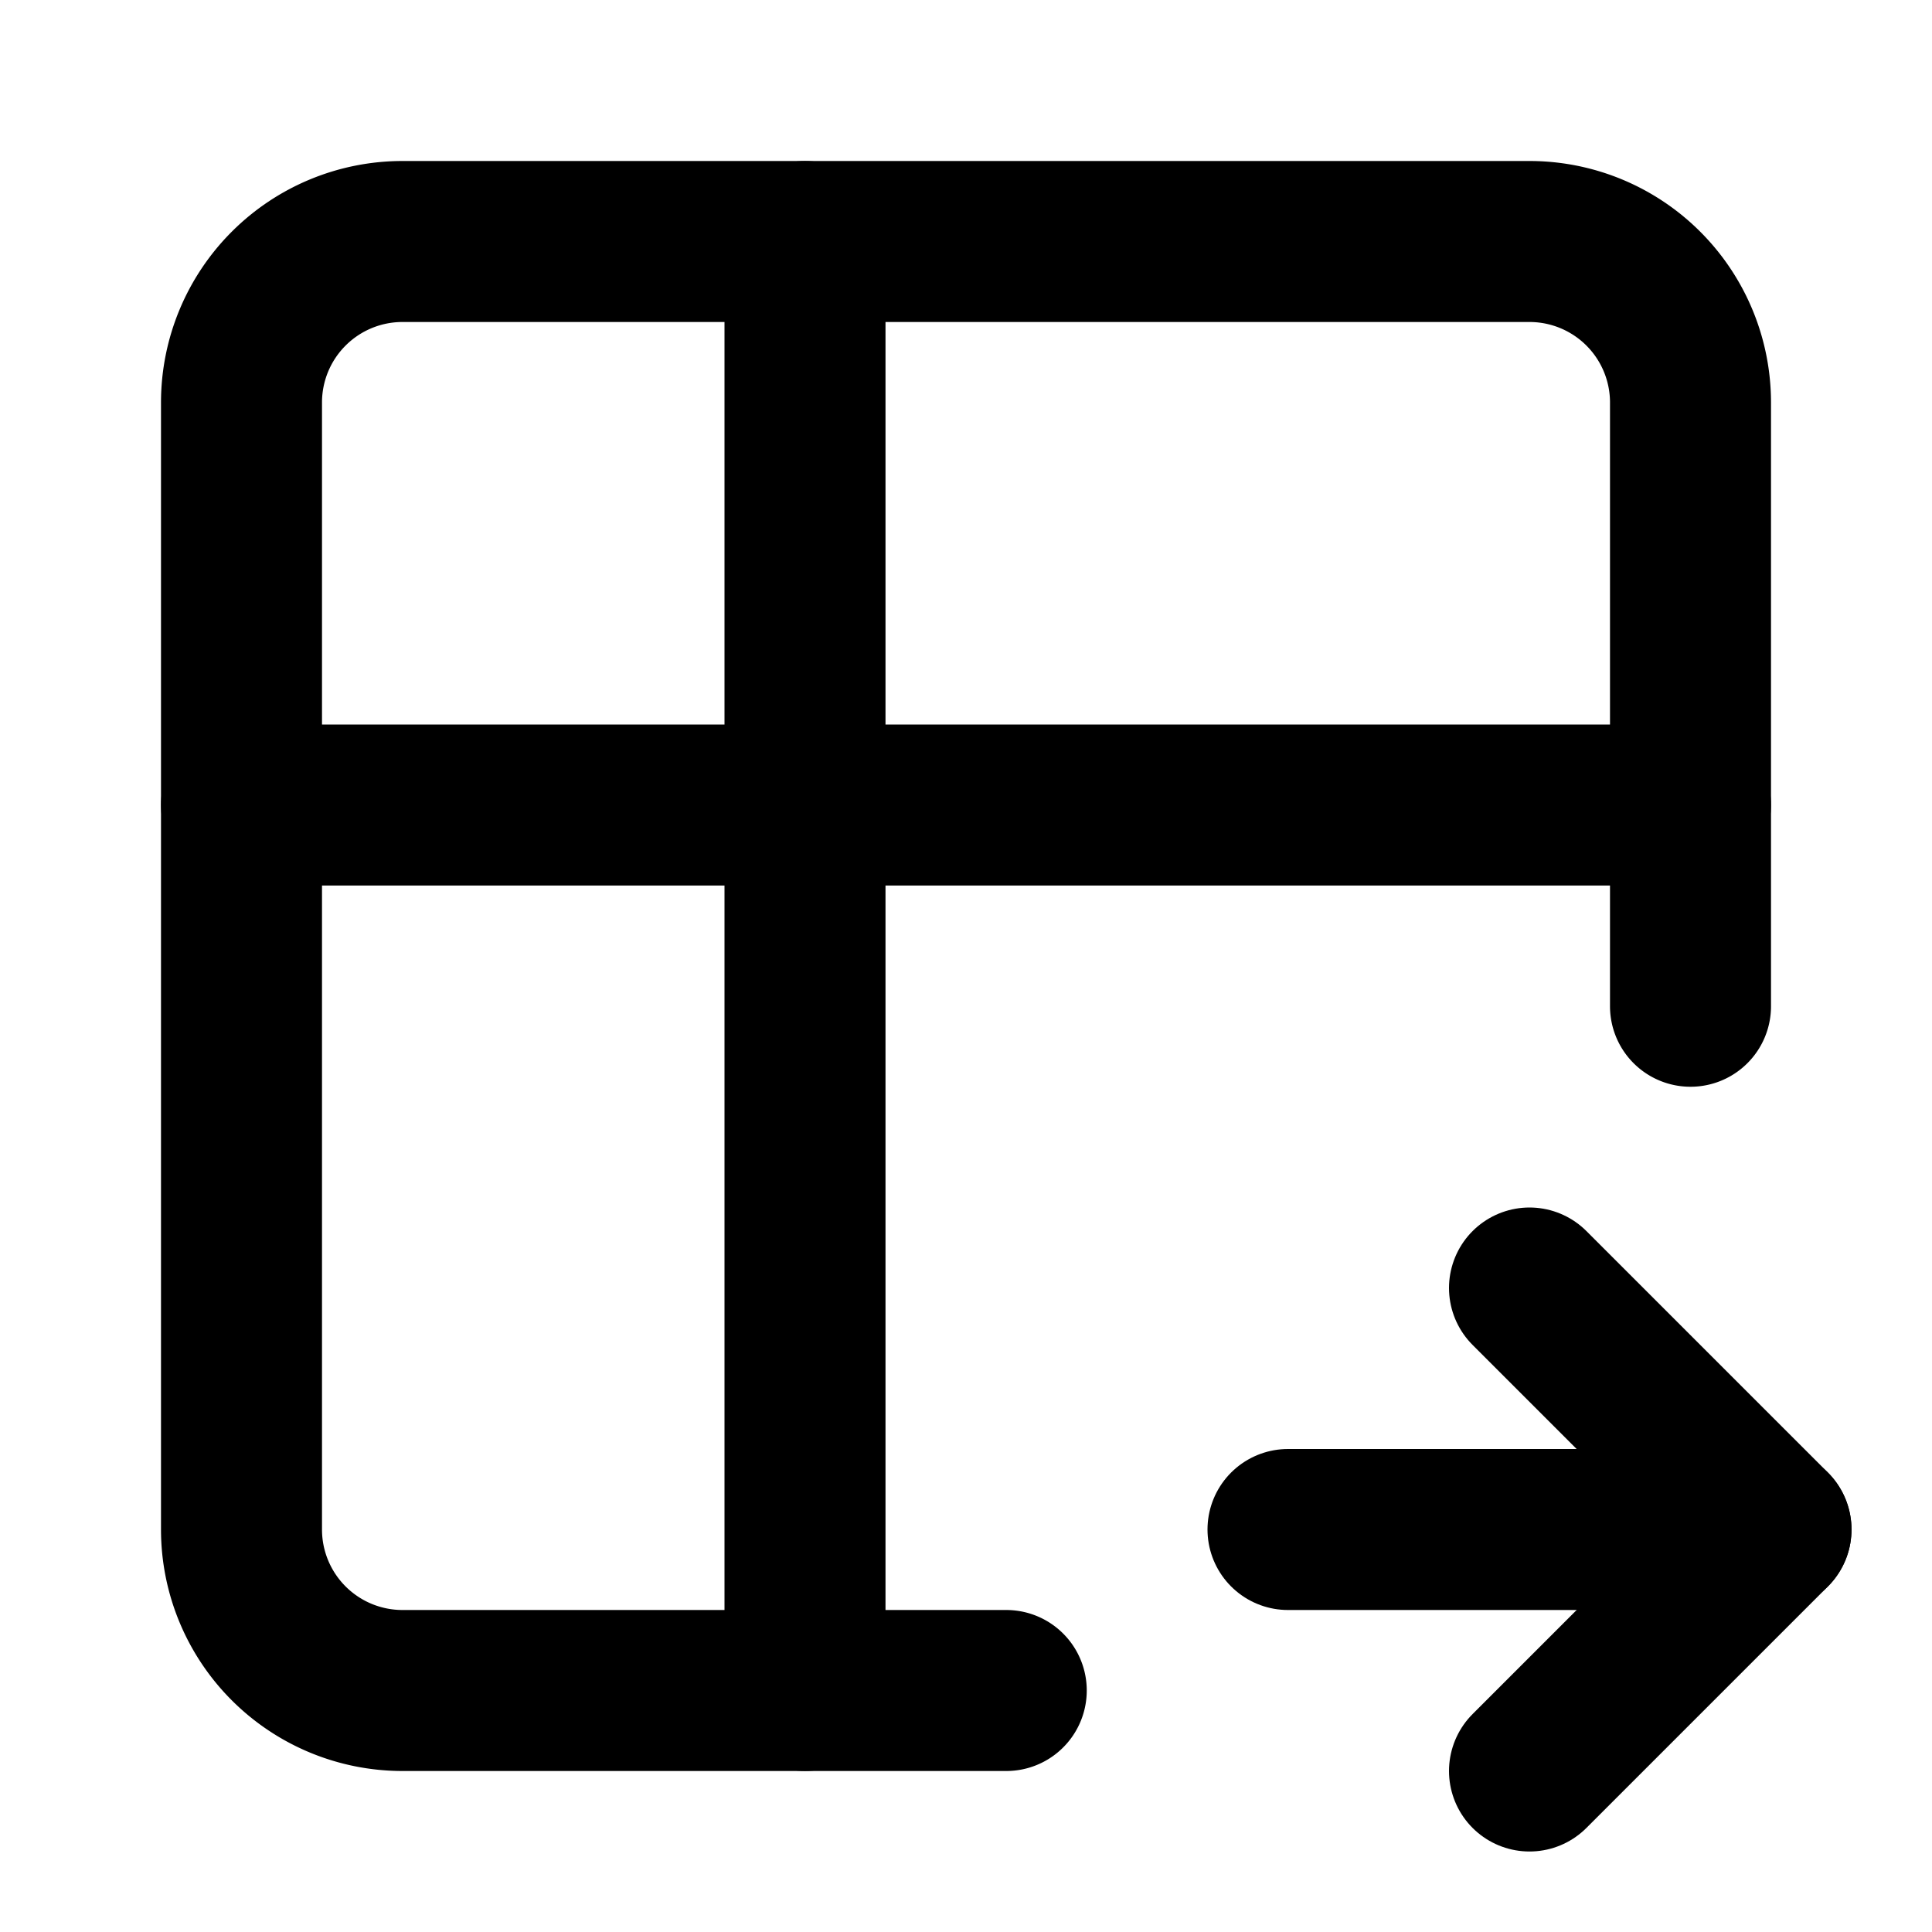 <svg xmlns="http://www.w3.org/2000/svg" class="icon icon-tabler icon-tabler-table-export" width="24" height="24"
     viewBox="0 0 24 24" stroke-width="2" stroke="currentColor" fill="none" stroke-linecap="round"
     stroke-linejoin="round">
    <path stroke="none" d="M0 0h24v24H0z" fill="none"/>
    <path d="M12.5 21h-7.5a2 2 0 0 1 -2 -2v-14a2 2 0 0 1 2 -2h14a2 2 0 0 1 2 2v7.5"/>
    <path d="M3 10h18"/>
    <path d="M10 3v18"/>
    <path d="M16 19h6"/>
    <path d="M19 16l3 3l-3 3"/>
</svg>



